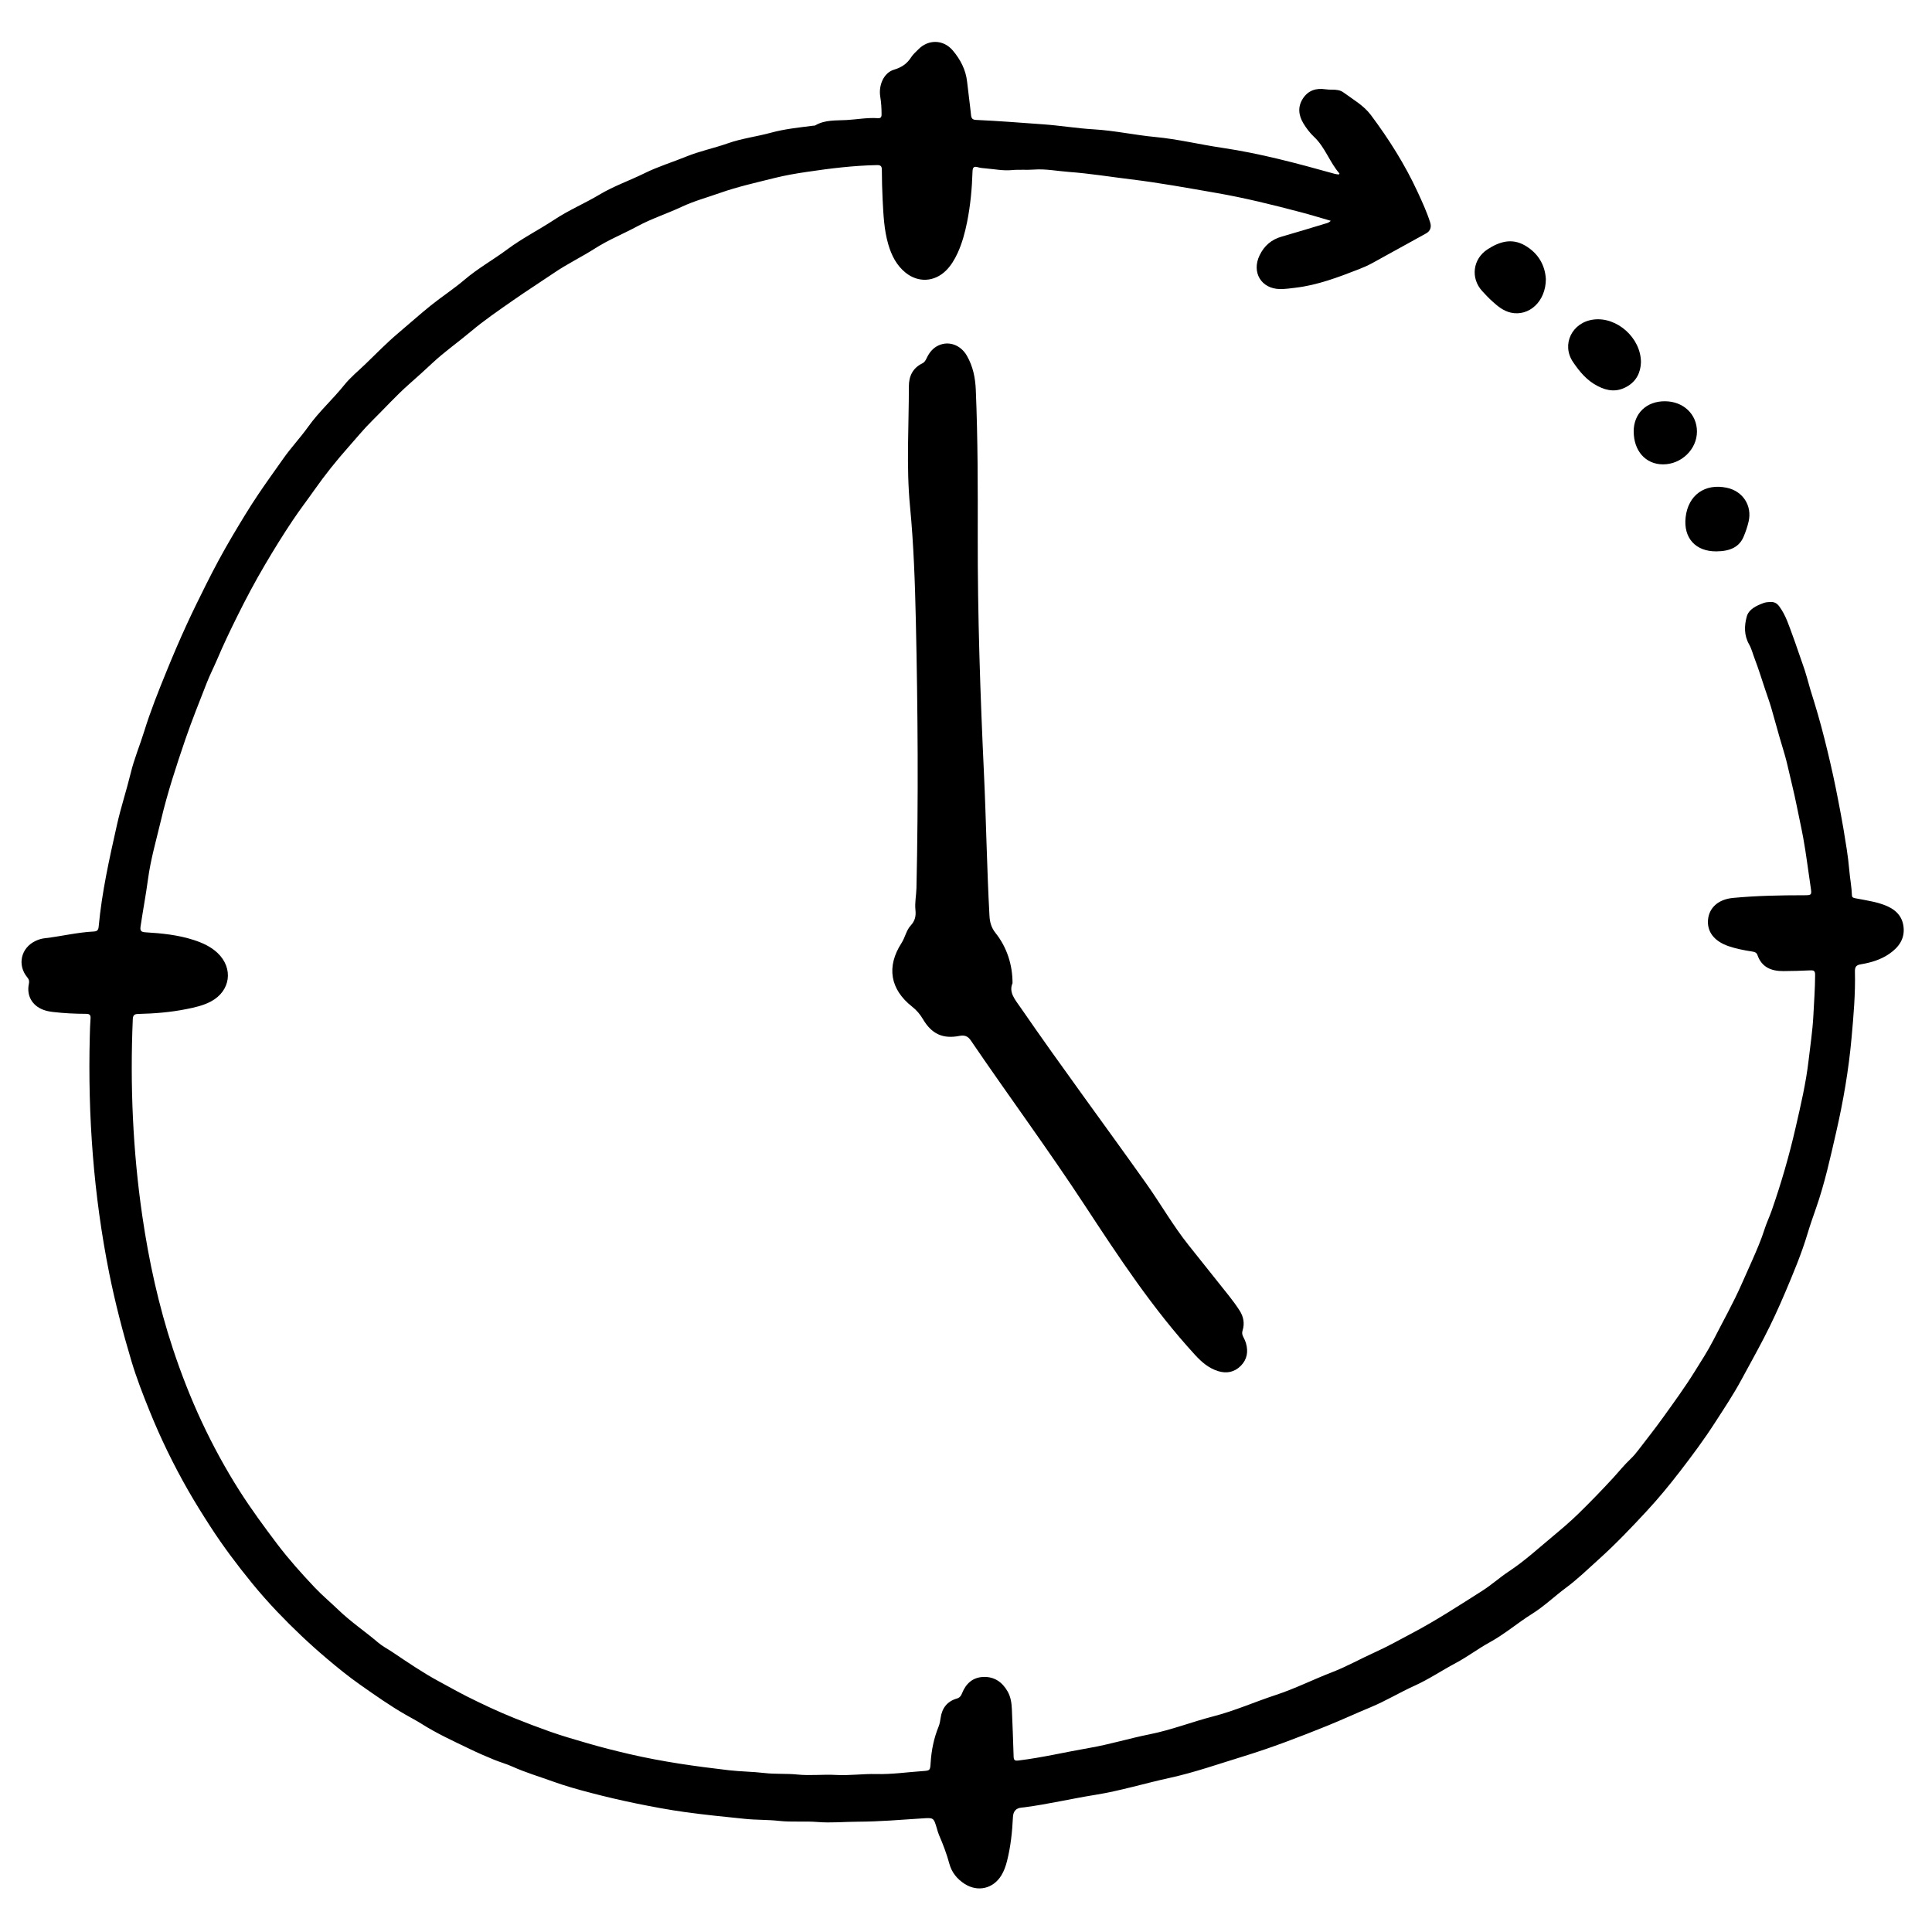 <?xml version="1.0" encoding="UTF-8"?><svg id="Layer_1" xmlns="http://www.w3.org/2000/svg" viewBox="0 0 512 512"><defs><style>.cls-1{stroke-width:0px;}</style></defs><path class="cls-1" d="m355.02,46.03c-2.65-2.99-3.82-6.98-6.79-9.77-1.09-1.02-2.01-2.24-2.79-3.52-1.33-2.19-1.59-4.45-.13-6.67,1.41-2.13,3.48-2.78,5.95-2.41.59.09,1.2.1,1.79.1,1.05,0,2.12.1,2.96.72,2.54,1.87,5.35,3.42,7.3,6.02,4.76,6.37,9,13.08,12.34,20.3,1.23,2.67,2.48,5.36,3.37,8.18.38,1.22.03,2.26-1.11,2.89-4.76,2.62-9.51,5.24-14.27,7.87-1.17.64-2.38,1.17-3.63,1.65-5.39,2.09-10.79,4.15-16.59,4.85-1.4.17-2.82.38-4.22.36-4.97-.06-7.56-4.45-5.4-8.92,1.24-2.57,3.14-4.2,5.88-4.98,3.84-1.09,7.65-2.27,11.47-3.42.46-.14.99-.2,1.51-.77-2.74-.79-5.3-1.58-7.89-2.26-7.46-1.97-14.96-3.83-22.56-5.14-7.5-1.3-15-2.68-22.56-3.59-5.44-.66-10.85-1.55-16.31-1.95-3.11-.23-6.25-.86-9.31-.63-1.96.15-3.92-.05-5.89.14-2.27.22-4.61-.26-6.91-.45-.68-.06-1.38-.11-2.03-.3-1.05-.31-1.43-.06-1.47,1.1-.14,4.51-.55,8.99-1.44,13.42-.57,2.82-1.31,5.6-2.52,8.23-.8,1.72-1.76,3.34-3.13,4.68-3.06,2.97-7.3,3.19-10.63.52-2.44-1.96-3.77-4.63-4.62-7.57-1.11-3.83-1.27-7.78-1.48-11.72-.14-2.66-.19-5.32-.21-7.98,0-.93-.28-1.27-1.26-1.26-6.27.12-12.48.89-18.65,1.81-2.86.42-5.74.91-8.56,1.62-4.85,1.22-9.77,2.3-14.48,3.97-3.36,1.19-6.85,2.13-10.08,3.65-3.88,1.82-7.99,3.13-11.74,5.16-3.72,2.01-7.68,3.59-11.22,5.86-3.56,2.28-7.37,4.1-10.86,6.48-3.64,2.47-7.36,4.83-10.96,7.35-3.74,2.62-7.54,5.2-11.03,8.14-3.39,2.86-7.05,5.4-10.29,8.44-2.02,1.9-4.09,3.75-6.16,5.58-3.42,3.02-6.47,6.42-9.72,9.62-2.28,2.24-4.28,4.72-6.4,7.1-3.18,3.59-6.18,7.34-8.95,11.28-1.89,2.69-3.89,5.28-5.72,8.02-2.59,3.86-5.04,7.82-7.39,11.82-2.64,4.48-5.09,9.08-7.39,13.74-1.84,3.71-3.63,7.45-5.24,11.25-.92,2.16-2,4.25-2.85,6.44-1.93,4.97-3.94,9.92-5.66,14.96-2.39,7.01-4.71,14.06-6.41,21.26-1.24,5.23-2.76,10.43-3.47,15.78-.56,4.17-1.35,8.29-1.96,12.45-.17,1.15.16,1.47,1.3,1.54,4.33.26,8.64.69,12.8,2.04,2.3.75,4.49,1.73,6.28,3.41,4.3,4.06,3.49,10.1-1.73,12.88-2.03,1.08-4.26,1.58-6.49,2.02-4.22.85-8.5,1.19-12.79,1.29-1.05.02-1.38.36-1.43,1.41-.74,17.45,0,34.82,2.52,52.11,1.75,11.99,4.33,23.78,8.14,35.3,2.17,6.55,4.68,12.97,7.6,19.23,2.96,6.32,6.28,12.44,10.03,18.33,3.1,4.87,6.51,9.5,9.99,14.11,3.08,4.06,6.46,7.83,9.95,11.52,1.99,2.1,4.23,3.97,6.32,5.98,3.26,3.14,7.04,5.67,10.47,8.6,1.15.98,2.54,1.69,3.81,2.54,4,2.68,7.97,5.41,12.22,7.7,2.47,1.33,4.91,2.72,7.42,3.99,4.15,2.09,8.34,4.05,12.65,5.79,3.08,1.24,6.18,2.42,9.31,3.53,3.38,1.2,6.81,2.18,10.25,3.18,3.65,1.06,7.31,1.98,11.01,2.84,4.33,1,8.68,1.81,13.07,2.5,4.39.69,8.78,1.24,13.19,1.76,3.15.36,6.32.37,9.46.74,2.91.34,5.82.1,8.71.4,3.43.35,6.85-.09,10.25.11,3.57.2,7.1-.33,10.64-.24,4.13.11,8.2-.5,12.29-.78,2-.14,2.01-.16,2.14-2.24.21-3.28.85-6.46,2.09-9.51.31-.76.45-1.56.56-2.37.37-2.57,1.73-4.36,4.27-5.1.75-.22,1.11-.66,1.38-1.35,1.01-2.56,2.79-4.26,5.64-4.38,2.95-.12,5.06,1.37,6.48,3.88.82,1.46,1.04,3.07,1.11,4.72.16,4.16.35,8.32.46,12.48.03,1.01.33,1.18,1.3,1.06,6.34-.77,12.55-2.26,18.83-3.34,5.38-.93,10.58-2.54,15.91-3.6,5.78-1.15,11.25-3.31,16.92-4.77,5.66-1.46,10.99-3.84,16.51-5.65,5.11-1.68,9.88-4.09,14.86-6.01,3.97-1.53,7.65-3.62,11.5-5.35,3.36-1.51,6.54-3.32,9.79-5.03,6.4-3.38,12.44-7.33,18.54-11.2,2.45-1.55,4.62-3.53,7.04-5.13,4.18-2.76,7.85-6.13,11.68-9.32,2.33-1.94,4.64-3.9,6.81-6.02,3.11-3.04,6.14-6.16,9.09-9.36,1.58-1.72,3.03-3.55,4.75-5.17.69-.65,1.37-1.45,1.97-2.24,2.22-2.9,4.49-5.76,6.62-8.73,2.88-4.01,5.8-8.01,8.4-12.2,1.7-2.73,3.47-5.45,4.94-8.32,2.53-4.96,5.28-9.82,7.53-14.94.91-2.06,1.85-4.14,2.76-6.2,1.18-2.68,2.36-5.39,3.25-8.2.53-1.67,1.3-3.26,1.88-4.92,2.53-7.24,4.66-14.6,6.37-22.07,1.35-5.89,2.74-11.78,3.43-17.79.44-3.87,1.04-7.71,1.25-11.62.19-3.67.46-7.34.48-11.02,0-1.15-.43-1.23-1.34-1.19-2.36.11-4.72.18-7.07.19-3.17.02-5.74-.98-6.88-4.27-.26-.74-.9-.84-1.55-.94-2.08-.32-4.14-.73-6.14-1.41-3.77-1.3-5.71-3.83-5.4-7.04.3-3.09,2.66-5.35,6.61-5.73,6.23-.59,12.5-.71,18.77-.71,2.12,0,2.14-.05,1.81-2.2-.66-4.33-1.17-8.69-1.96-13-.52-2.85-1.17-5.68-1.73-8.52-.71-3.57-1.63-7.1-2.43-10.65-.38-1.67-.87-3.36-1.38-5.02-1.05-3.41-1.93-6.86-2.94-10.29-.48-1.63-1.07-3.23-1.61-4.85-.91-2.72-1.75-5.47-2.78-8.15-.49-1.27-.81-2.63-1.47-3.8-1.37-2.4-1.29-4.95-.63-7.36.54-1.98,2.55-2.89,4.42-3.59.59-.22,1.26-.28,1.9-.3.93-.02,1.65.31,2.27,1.14,1.79,2.4,2.61,5.2,3.64,7.95.91,2.43,1.68,4.9,2.57,7.34.83,2.25,1.42,4.59,2.09,6.9.31,1.06.66,2.11.98,3.16,1.34,4.34,2.5,8.73,3.56,13.14,1.03,4.28,1.98,8.58,2.8,12.91.48,2.54.99,5.09,1.41,7.64.58,3.57,1.22,7.14,1.52,10.77.19,2.28.64,4.54.72,6.83.02.61.53.68,1.01.77,1.6.29,3.21.58,4.8.93.84.18,1.66.44,2.47.72,2.8.99,4.97,2.64,5.38,5.79.42,3.23-1.22,5.5-3.74,7.25-2.27,1.57-4.87,2.34-7.55,2.79-1.2.2-1.61.64-1.58,1.92.15,5.91-.37,11.79-.9,17.66-.76,8.42-2.19,16.73-4.08,24.96-1.55,6.76-3.03,13.53-5.33,20.1-.77,2.21-1.56,4.44-2.23,6.68-1.6,5.36-3.77,10.51-5.94,15.64-1.73,4.08-3.59,8.12-5.64,12.07-1.92,3.71-3.96,7.35-5.94,11.02-2.12,3.94-4.59,7.63-7,11.37-2.9,4.51-6.1,8.81-9.37,13.05-2.73,3.54-5.58,7-8.62,10.29-4.16,4.5-8.4,8.94-12.95,13.03-2.81,2.53-5.54,5.19-8.58,7.44-3.05,2.26-5.81,4.93-9.01,6.93-3.8,2.37-7.19,5.32-11.13,7.48-3.08,1.68-5.89,3.84-8.99,5.49-3.7,1.97-7.18,4.33-11,6.06-3.94,1.78-7.64,4.04-11.62,5.69-3.87,1.6-7.67,3.37-11.56,4.94-7.31,2.95-14.67,5.78-22.19,8.09-6.5,1.99-12.95,4.27-19.6,5.72-6.57,1.43-13.02,3.42-19.66,4.48-6.26,1-12.43,2.46-18.71,3.29-.25.03-.51.06-.77.08q-2.2.19-2.31,2.49c-.19,3.95-.6,7.87-1.58,11.71-.34,1.33-.79,2.63-1.52,3.81-2.18,3.51-6.24,4.43-9.72,2.2-2-1.28-3.42-3.06-4.03-5.32-.71-2.62-1.66-5.13-2.74-7.61-.24-.55-.39-1.13-.56-1.71-.88-2.97-.87-2.9-3.93-2.7-5.68.37-11.36.85-17.05.87-3.55.01-7.11.37-10.64.08-3.42-.28-6.86.08-10.26-.3-2.99-.33-5.99-.22-8.96-.53-5.31-.54-10.63-1.07-15.92-1.8-4.31-.6-8.59-1.4-12.86-2.27-4.05-.83-8.09-1.77-12.09-2.82-3.42-.89-6.84-1.85-10.16-3.05-3.56-1.29-7.19-2.36-10.65-3.92-1.54-.7-3.19-1.14-4.78-1.79-2.21-.91-4.42-1.86-6.56-2.9-4.32-2.09-8.7-4.08-12.77-6.67-1.33-.84-2.74-1.56-4.11-2.35-4.23-2.42-8.2-5.23-12.17-8.02-2.99-2.1-5.85-4.42-8.64-6.78-4.66-3.93-9.09-8.13-13.29-12.54-2.32-2.44-4.56-4.97-6.69-7.58-3.94-4.83-7.68-9.81-11.07-15.06-2.02-3.13-3.99-6.28-5.84-9.51-3.87-6.77-7.28-13.77-10.2-21-1.77-4.37-3.48-8.76-4.83-13.28-2.29-7.68-4.31-15.44-5.89-23.3-4.14-20.7-5.68-41.63-5.14-62.72.04-1.59.08-3.18.2-4.76.06-.89-.22-1.21-1.14-1.22-2.96-.01-5.92-.15-8.86-.5-.9-.11-1.78-.28-2.62-.61-2.89-1.13-4.36-3.76-3.73-6.79.15-.69.08-1.18-.4-1.75-2.75-3.3-1.7-7.85,2.19-9.68.78-.37,1.61-.62,2.46-.71,4.35-.5,8.62-1.57,13-1.78.88-.04,1.17-.44,1.25-1.26.84-9.16,2.85-18.09,4.86-27.05,1.03-4.61,2.52-9.08,3.63-13.65.92-3.81,2.44-7.4,3.59-11.12,1.67-5.4,3.77-10.63,5.9-15.86,1.71-4.2,3.48-8.35,5.38-12.47,1.62-3.53,3.34-7.01,5.08-10.49,2.19-4.39,4.51-8.71,7.01-12.93,2.2-3.71,4.41-7.4,6.82-10.98,2.14-3.19,4.4-6.29,6.6-9.43,2.08-2.98,4.58-5.6,6.66-8.53,2.85-4,6.51-7.25,9.56-11.06,1.64-2.05,3.74-3.74,5.64-5.58,2.85-2.76,5.62-5.6,8.65-8.16,2.9-2.45,5.73-4.99,8.69-7.37,2.9-2.33,6.04-4.36,8.87-6.77,3.56-3.04,7.64-5.3,11.37-8.08,3.96-2.95,8.37-5.16,12.46-7.86,3.83-2.54,8.05-4.3,11.96-6.64,3.81-2.28,7.98-3.71,11.93-5.66,3.58-1.77,7.4-2.92,11.07-4.42,3.59-1.46,7.37-2.22,10.99-3.5,3.74-1.32,7.66-1.78,11.45-2.82,3.66-1,7.39-1.37,11.12-1.85.21-.03.46,0,.63-.1,2.58-1.51,5.47-1.25,8.27-1.41,2.77-.15,5.52-.69,8.31-.49.72.05.98-.26.98-.98,0-1.59-.09-3.16-.35-4.74-.49-3.05.96-6.32,3.61-7.12,2.07-.62,3.51-1.6,4.62-3.36.47-.75,1.2-1.34,1.82-1.99,2.66-2.77,6.68-2.7,9.17.24,2.03,2.4,3.45,5.11,3.8,8.3.32,2.94.74,5.87,1.04,8.82.09.91.43,1.25,1.34,1.29,5.95.27,11.88.74,17.81,1.17,4.49.32,8.92,1.07,13.4,1.33,5.49.32,10.85,1.52,16.3,2.03,5.94.56,11.73,1.98,17.61,2.85,10.15,1.49,20.02,4.15,29.88,6.9.36.1.74.13,1.11.19.07-.09.14-.18.21-.27Z"/><path class="cls-1" d="m268.33,260.57c-1.07,2.43.71,4.38,2.15,6.47,10.83,15.72,22.23,31.03,33.28,46.6,3.82,5.39,7.09,11.15,11.22,16.33,3.58,4.49,7.18,8.98,10.75,13.49.98,1.24,1.93,2.53,2.78,3.86,1.04,1.62,1.38,3.41.78,5.3-.18.58-.11,1.08.16,1.6.29.57.57,1.16.75,1.77.64,2.23.29,4.28-1.37,5.96-1.7,1.72-3.79,2.11-6.06,1.4-2.44-.77-4.29-2.35-6.02-4.23-11.19-12.18-20.24-25.92-29.27-39.69-9.72-14.82-20.25-29.07-30.22-43.72-.75-1.11-1.64-1.44-2.96-1.19-4.45.87-7.39-.5-9.71-4.43-.75-1.27-1.67-2.37-2.84-3.29-5.88-4.61-6.88-10.62-2.84-16.88.96-1.48,1.24-3.34,2.44-4.65,1.13-1.23,1.43-2.47,1.25-4.15-.2-1.89.22-3.84.27-5.77.53-23.59.37-47.18-.16-70.77-.23-10.12-.57-20.26-1.54-30.32-1.03-10.66-.3-21.26-.31-31.88,0-2.67,1.03-4.85,3.56-6.08.64-.31.91-.87,1.19-1.46.68-1.43,1.63-2.62,3.11-3.3,2.84-1.3,5.95-.03,7.53,2.76,1.62,2.85,2.22,5.84,2.35,9.08.54,12.95.54,25.9.51,38.86-.04,20.94.67,41.86,1.65,62.77.59,12.55.77,25.12,1.46,37.68.09,1.73.5,3.17,1.62,4.58,2.98,3.73,4.51,8.43,4.49,13.31Z"/><path class="cls-1" d="m434.87,96.03c-.09,2.62-1.16,5-3.77,6.45-2.56,1.43-5.01,1.22-7.68-.16-2.91-1.49-4.8-3.81-6.54-6.36-3.17-4.66-.28-10.58,5.47-11.28,6.16-.76,12.52,4.86,12.52,11.35Z"/><path class="cls-1" d="m409.67,73.89c.02,6-4.47,10.05-9.3,8.96-1.96-.45-3.45-1.68-4.88-2.98-.95-.86-1.84-1.8-2.71-2.75-3.13-3.44-2.46-8.51,1.43-11.04,3.12-2.03,6.4-3.05,9.9-1.04,3.6,2.07,5.34,5.31,5.55,8.85Z"/><path class="cls-1" d="m454.87,146.12c-5.53.05-8.79-3.56-8.16-9.05.67-5.86,5.1-9.04,10.91-7.81,4.24.89,6.76,4.73,5.78,8.96-.32,1.37-.78,2.72-1.33,4.02-1.12,2.64-3.44,3.85-7.2,3.88Z"/><path class="cls-1" d="m432.94,114.32c.02-4.78,3.41-8.03,8.34-7.98,4.85.04,8.42,3.44,8.43,8.02,0,4.71-4.14,8.72-9.01,8.7-4.6-.01-7.76-3.58-7.75-8.74Z"/></svg>
